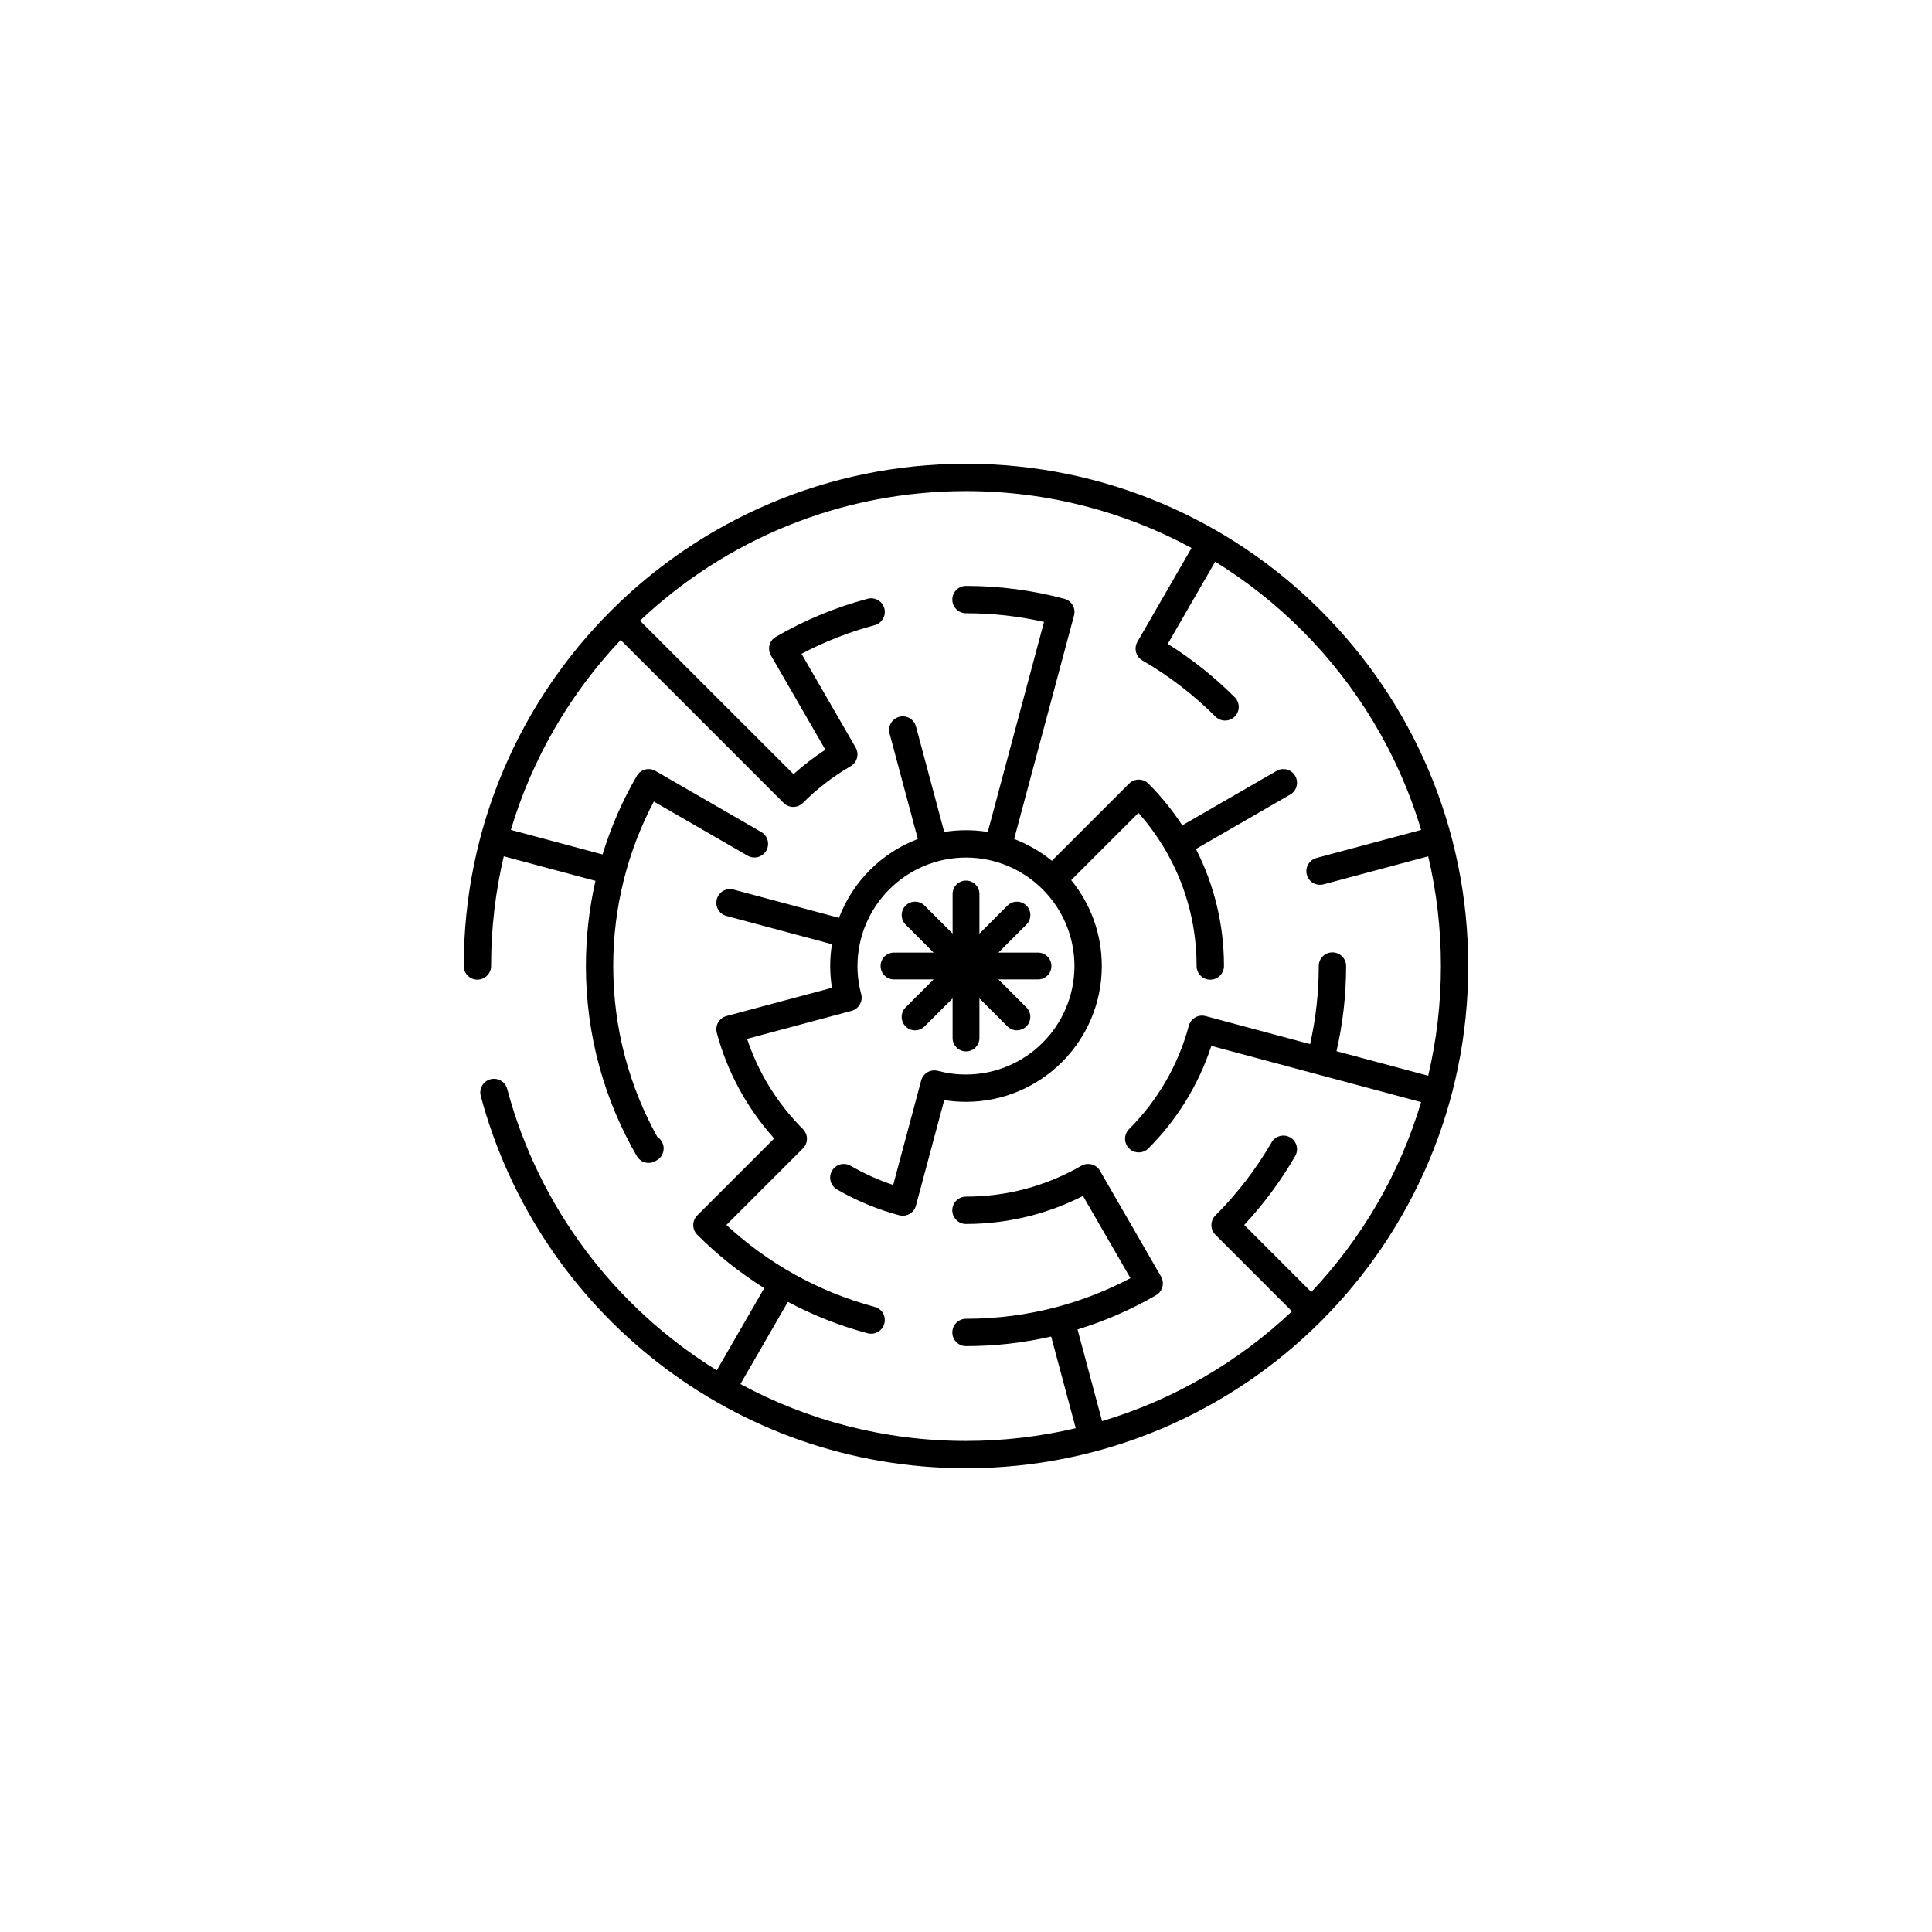 <?xml version="1.0" encoding="utf-8"?>
<!-- Generator: Adobe Illustrator 17.1.0, SVG Export Plug-In . SVG Version: 6.00 Build 0)  -->
<!DOCTYPE svg PUBLIC "-//W3C//DTD SVG 1.1//EN" "http://www.w3.org/Graphics/SVG/1.1/DTD/svg11.dtd">
<svg version="1.1" id="Layer_1" xmlns="http://www.w3.org/2000/svg" xmlns:xlink="http://www.w3.org/1999/xlink" x="0px" y="0px"
	 viewBox="0 0 144 144" enable-background="new 0 0 144 144" xml:space="preserve">
<g>
	<path d="M72,34.566C51.326,34.567,34.566,51.328,34.566,72c0,0.562,0.455,1.018,1.016,1.018c0.562,0,1.02-0.455,1.02-1.018
		c0-2.813,0.328-5.553,0.947-8.176l6.834,1.83C43.916,67.695,43.67,69.818,43.67,72c0,5.149,1.377,9.986,3.783,14.151
		c0.002,0.004,0.004,0.009,0.008,0.013c0.279,0.488,0.9,0.656,1.391,0.377l0.1-0.061c0.49-0.278,0.658-0.899,0.377-1.389
		c-0.084-0.146-0.201-0.267-0.336-0.352c-2.096-3.775-3.287-8.114-3.287-12.739c0-4.43,1.094-8.598,3.027-12.258l6.988,4.035
		c0.486,0.28,1.107,0.113,1.391-0.373c0.281-0.488,0.113-1.109-0.373-1.391l-7.887-4.554c-0.486-0.28-1.108-0.113-1.391,0.373
		c-0.004,0.009-0.008,0.016-0.012,0.024c-1.055,1.824-1.91,3.777-2.539,5.83l-6.834-1.831c1.602-5.361,4.439-10.189,8.186-14.155
		l12.119,12.12c0.008,0.008,0.016,0.017,0.023,0.024c0.398,0.398,1.043,0.398,1.441,0c1.059-1.059,2.254-1.98,3.559-2.735
		c0.316-0.183,0.496-0.51,0.506-0.851c0.008-0.183-0.037-0.369-0.135-0.54l-4.035-6.986c1.713-0.905,3.541-1.626,5.453-2.137
		c0.543-0.146,0.865-0.703,0.723-1.248c-0.146-0.542-0.707-0.866-1.248-0.719c-2.422,0.646-4.717,1.606-6.836,2.833
		c-0.488,0.282-0.654,0.905-0.373,1.392c0.006,0.009,0.012,0.017,0.016,0.025l4.043,7.001c-0.838,0.547-1.633,1.157-2.373,1.824
		L47.699,46.262c6.344-5.99,14.889-9.659,24.301-9.659c6.084,0,11.811,1.535,16.811,4.24l-4.021,6.966
		c-0.004,0.008-0.008,0.017-0.014,0.025c-0.102,0.175-0.143,0.368-0.135,0.557c0.014,0.334,0.195,0.655,0.508,0.836
		c0.006,0.003,0.012,0.007,0.018,0.011c1.988,1.153,3.809,2.559,5.424,4.171c0.398,0.397,1.043,0.397,1.439,0
		c0.398-0.397,0.398-1.042,0-1.439c-1.504-1.506-3.18-2.843-4.992-3.98l3.535-6.126c2.348,1.451,4.514,3.167,6.455,5.108
		c4.096,4.098,7.193,9.19,8.895,14.886l-7.799,2.09c-0.543,0.145-0.865,0.704-0.721,1.247c0.146,0.543,0.703,0.865,1.25,0.719
		l7.795-2.088c0.621,2.623,0.949,5.362,0.949,8.176c0,2.814-0.328,5.553-0.949,8.176l-6.832-1.829
		c0.467-2.042,0.715-4.168,0.715-6.347c0-0.562-0.457-1.018-1.02-1.018s-1.02,0.455-1.02,1.018c0,2.001-0.221,3.947-0.645,5.818
		l-7.791-2.088c-0.545-0.144-1.104,0.177-1.248,0.721c-0.791,2.957-2.35,5.6-4.453,7.703c-0.398,0.398-0.398,1.042,0,1.44
		c0.398,0.396,1.041,0.396,1.44,0c2.115-2.117,3.742-4.726,4.691-7.642l7.803,2.093c0.012,0.002,0.025,0.006,0.035,0.009
		c0.012,0.003,0.023,0.007,0.035,0.009l7.764,2.08c-1.6,5.362-4.441,10.189-8.186,14.154l-5-4.999
		c1.449-1.557,2.725-3.278,3.799-5.132c0.281-0.486,0.117-1.108-0.369-1.391c-0.486-0.281-1.111-0.116-1.393,0.372
		c-1.154,1.994-2.564,3.824-4.184,5.443c-0.398,0.398-0.398,1.042,0,1.44l5.707,5.707c-3.965,3.744-8.793,6.583-14.154,8.185
		l-1.829-6.833c2.052-0.63,4.005-1.484,5.829-2.539c0.008-0.004,0.016-0.009,0.023-0.013c0.092-0.054,0.172-0.117,0.238-0.191
		c0.004-0.003,0.008-0.008,0.012-0.01c0.002-0.004,0.004-0.006,0.006-0.008c0.281-0.32,0.34-0.794,0.117-1.183
		c-0.006-0.009-0.01-0.017-0.016-0.025L82,87.287c-0.004-0.009-0.01-0.018-0.014-0.026c-0.18-0.311-0.5-0.49-0.832-0.506
		c-0.189-0.011-0.383,0.032-0.56,0.135c-0.01,0.006-0.021,0.014-0.03,0.019c-1.296,0.745-2.696,1.326-4.175,1.717
		c-1.432,0.376-2.91,0.564-4.391,0.564c-0.562,0-1.02,0.457-1.02,1.018c0,0.562,0.457,1.02,1.02,1.02
		c1.654,0,3.307-0.212,4.91-0.634c1.332-0.351,2.607-0.841,3.811-1.454l3.539,6.129c-1.709,0.902-3.525,1.62-5.428,2.13
		c-0.008,0.002-0.016,0.004-0.023,0.007c-0.008,0.002-0.016,0.003-0.023,0.007c-2.164,0.575-4.436,0.882-6.783,0.882
		c-0.564,0-1.02,0.456-1.02,1.019s0.455,1.019,1.02,1.019c2.178,0,4.305-0.248,6.346-0.714l1.832,6.832
		c-2.627,0.62-5.363,0.949-8.178,0.949c-6.084,0.001-11.812-1.536-16.814-4.24l3.537-6.125c1.867,0.991,3.857,1.782,5.941,2.339
		c0.543,0.146,1.102-0.178,1.248-0.721s-0.178-1.102-0.721-1.246c-4.185-1.12-7.961-3.246-11.051-6.106l5.705-5.703
		c0.398-0.398,0.398-1.042,0-1.44c-1.869-1.868-3.311-4.165-4.162-6.729l7.783-2.085c0.543-0.145,0.865-0.704,0.722-1.246v-0.001
		v-0.001c-0.005-0.005-0.005-0.01-0.007-0.015c-0.174-0.662-0.27-1.358-0.27-2.078c0.01-4.465,3.621-8.077,8.088-8.086
		c4.463,0.009,8.076,3.621,8.084,8.086c-0.008,4.465-3.621,8.077-8.084,8.085c-0.727,0-1.428-0.094-2.096-0.273
		c-0.25-0.067-0.508-0.033-0.723,0.075c-0.248,0.126-0.445,0.354-0.523,0.646l-2.084,7.783c-1.111-0.368-2.174-0.849-3.17-1.426
		c-0.486-0.281-1.111-0.114-1.391,0.372c-0.281,0.485-0.115,1.108,0.371,1.391c1.438,0.832,2.994,1.484,4.639,1.924
		c0.223,0.059,0.447,0.039,0.645-0.041c0.287-0.115,0.514-0.36,0.602-0.681l2.107-7.862c0.527,0.086,1.07,0.129,1.623,0.129
		C77.59,82.12,82.121,77.59,82.121,72c0-2.429-0.855-4.657-2.281-6.4l5.014-5.012c2.697,3.037,4.334,7.029,4.334,11.412v0.002
		c0,0.562,0.455,1.018,1.02,1.018c0.562,0,1.02-0.455,1.02-1.018V72c0-3.137-0.754-6.102-2.09-8.72l7.025-4.057
		c0.49-0.281,0.654-0.903,0.373-1.391c-0.279-0.486-0.902-0.653-1.389-0.373l-7.027,4.059c-0.736-1.124-1.58-2.168-2.525-3.113
		c-0.399-0.396-1.041-0.396-1.44,0L78.4,64.159c-0.836-0.683-1.783-1.235-2.811-1.625l4.463-16.659
		c0.055-0.203,0.045-0.408-0.021-0.595c-0.108-0.308-0.359-0.561-0.699-0.65c-2.338-0.625-4.799-0.96-7.332-0.96
		c-0.564,0-1.02,0.456-1.02,1.018c0,0.562,0.455,1.02,1.02,1.02c2-0.001,3.945,0.222,5.816,0.646l-4.193,15.655
		c-0.529-0.085-1.072-0.129-1.623-0.129c-0.555,0-1.096,0.044-1.623,0.129l-2.107-7.863c-0.146-0.543-0.703-0.865-1.246-0.718
		c-0.545,0.143-0.867,0.703-0.721,1.244l2.106,7.863c-2.701,1.024-4.852,3.174-5.877,5.875l-7.861-2.107
		c-0.543-0.145-1.101,0.177-1.246,0.72c-0.145,0.544,0.178,1.102,0.721,1.247l7.863,2.107c-0.086,0.528-0.131,1.071-0.131,1.623
		s0.045,1.095,0.131,1.624l-7.863,2.106c-0.322,0.087-0.566,0.318-0.684,0.606v0.002c-0.076,0.197-0.096,0.418-0.037,0.639
		c0.795,2.972,2.283,5.659,4.279,7.878l-5.736,5.736c-0.197,0.198-0.297,0.459-0.297,0.72c0,0.261,0.1,0.521,0.297,0.72
		c1.506,1.506,3.182,2.844,4.994,3.98l-3.537,6.125c-7.584-4.685-13.266-12.15-15.623-20.972c-0.146-0.545-0.705-0.866-1.25-0.722
		c-0.541,0.146-0.865,0.703-0.719,1.247C40.104,97.668,54.678,109.432,72,109.434c20.67-0.001,37.432-16.762,37.434-37.434
		C109.432,51.328,92.67,34.567,72,34.566"/>
	<path d="M65.634,72.001c0,0.553,0.447,0.999,1,0.999h2.952l-2.087,2.088c-0.391,0.391-0.391,1.023,0,1.414
		c0.195,0.195,0.451,0.293,0.707,0.293c0.256,0,0.512-0.098,0.707-0.293l2.088-2.088v2.951c0,0.553,0.447,1,1,1c0.553,0,1-0.447,1-1
		v-2.951l2.086,2.086c0.195,0.195,0.451,0.293,0.707,0.293c0.256,0,0.512-0.098,0.707-0.293c0.391-0.391,0.391-1.023,0-1.414
		L74.415,73h2.951c0.553,0,1-0.447,1-0.999c0-0.553-0.447-1-1-1h-2.951l2.088-2.088c0.391-0.392,0.391-1.023,0-1.414
		c-0.391-0.391-1.023-0.391-1.414,0l-2.088,2.088v-2.952c0-0.553-0.447-1-1-1c-0.553,0-1,0.447-1,1v2.952l-2.088-2.088
		c-0.391-0.391-1.023-0.391-1.414,0c-0.391,0.391-0.391,1.023,0,1.414l2.088,2.088h-2.953
		C66.081,71.001,65.634,71.448,65.634,72.001"/>
</g>
</svg>
